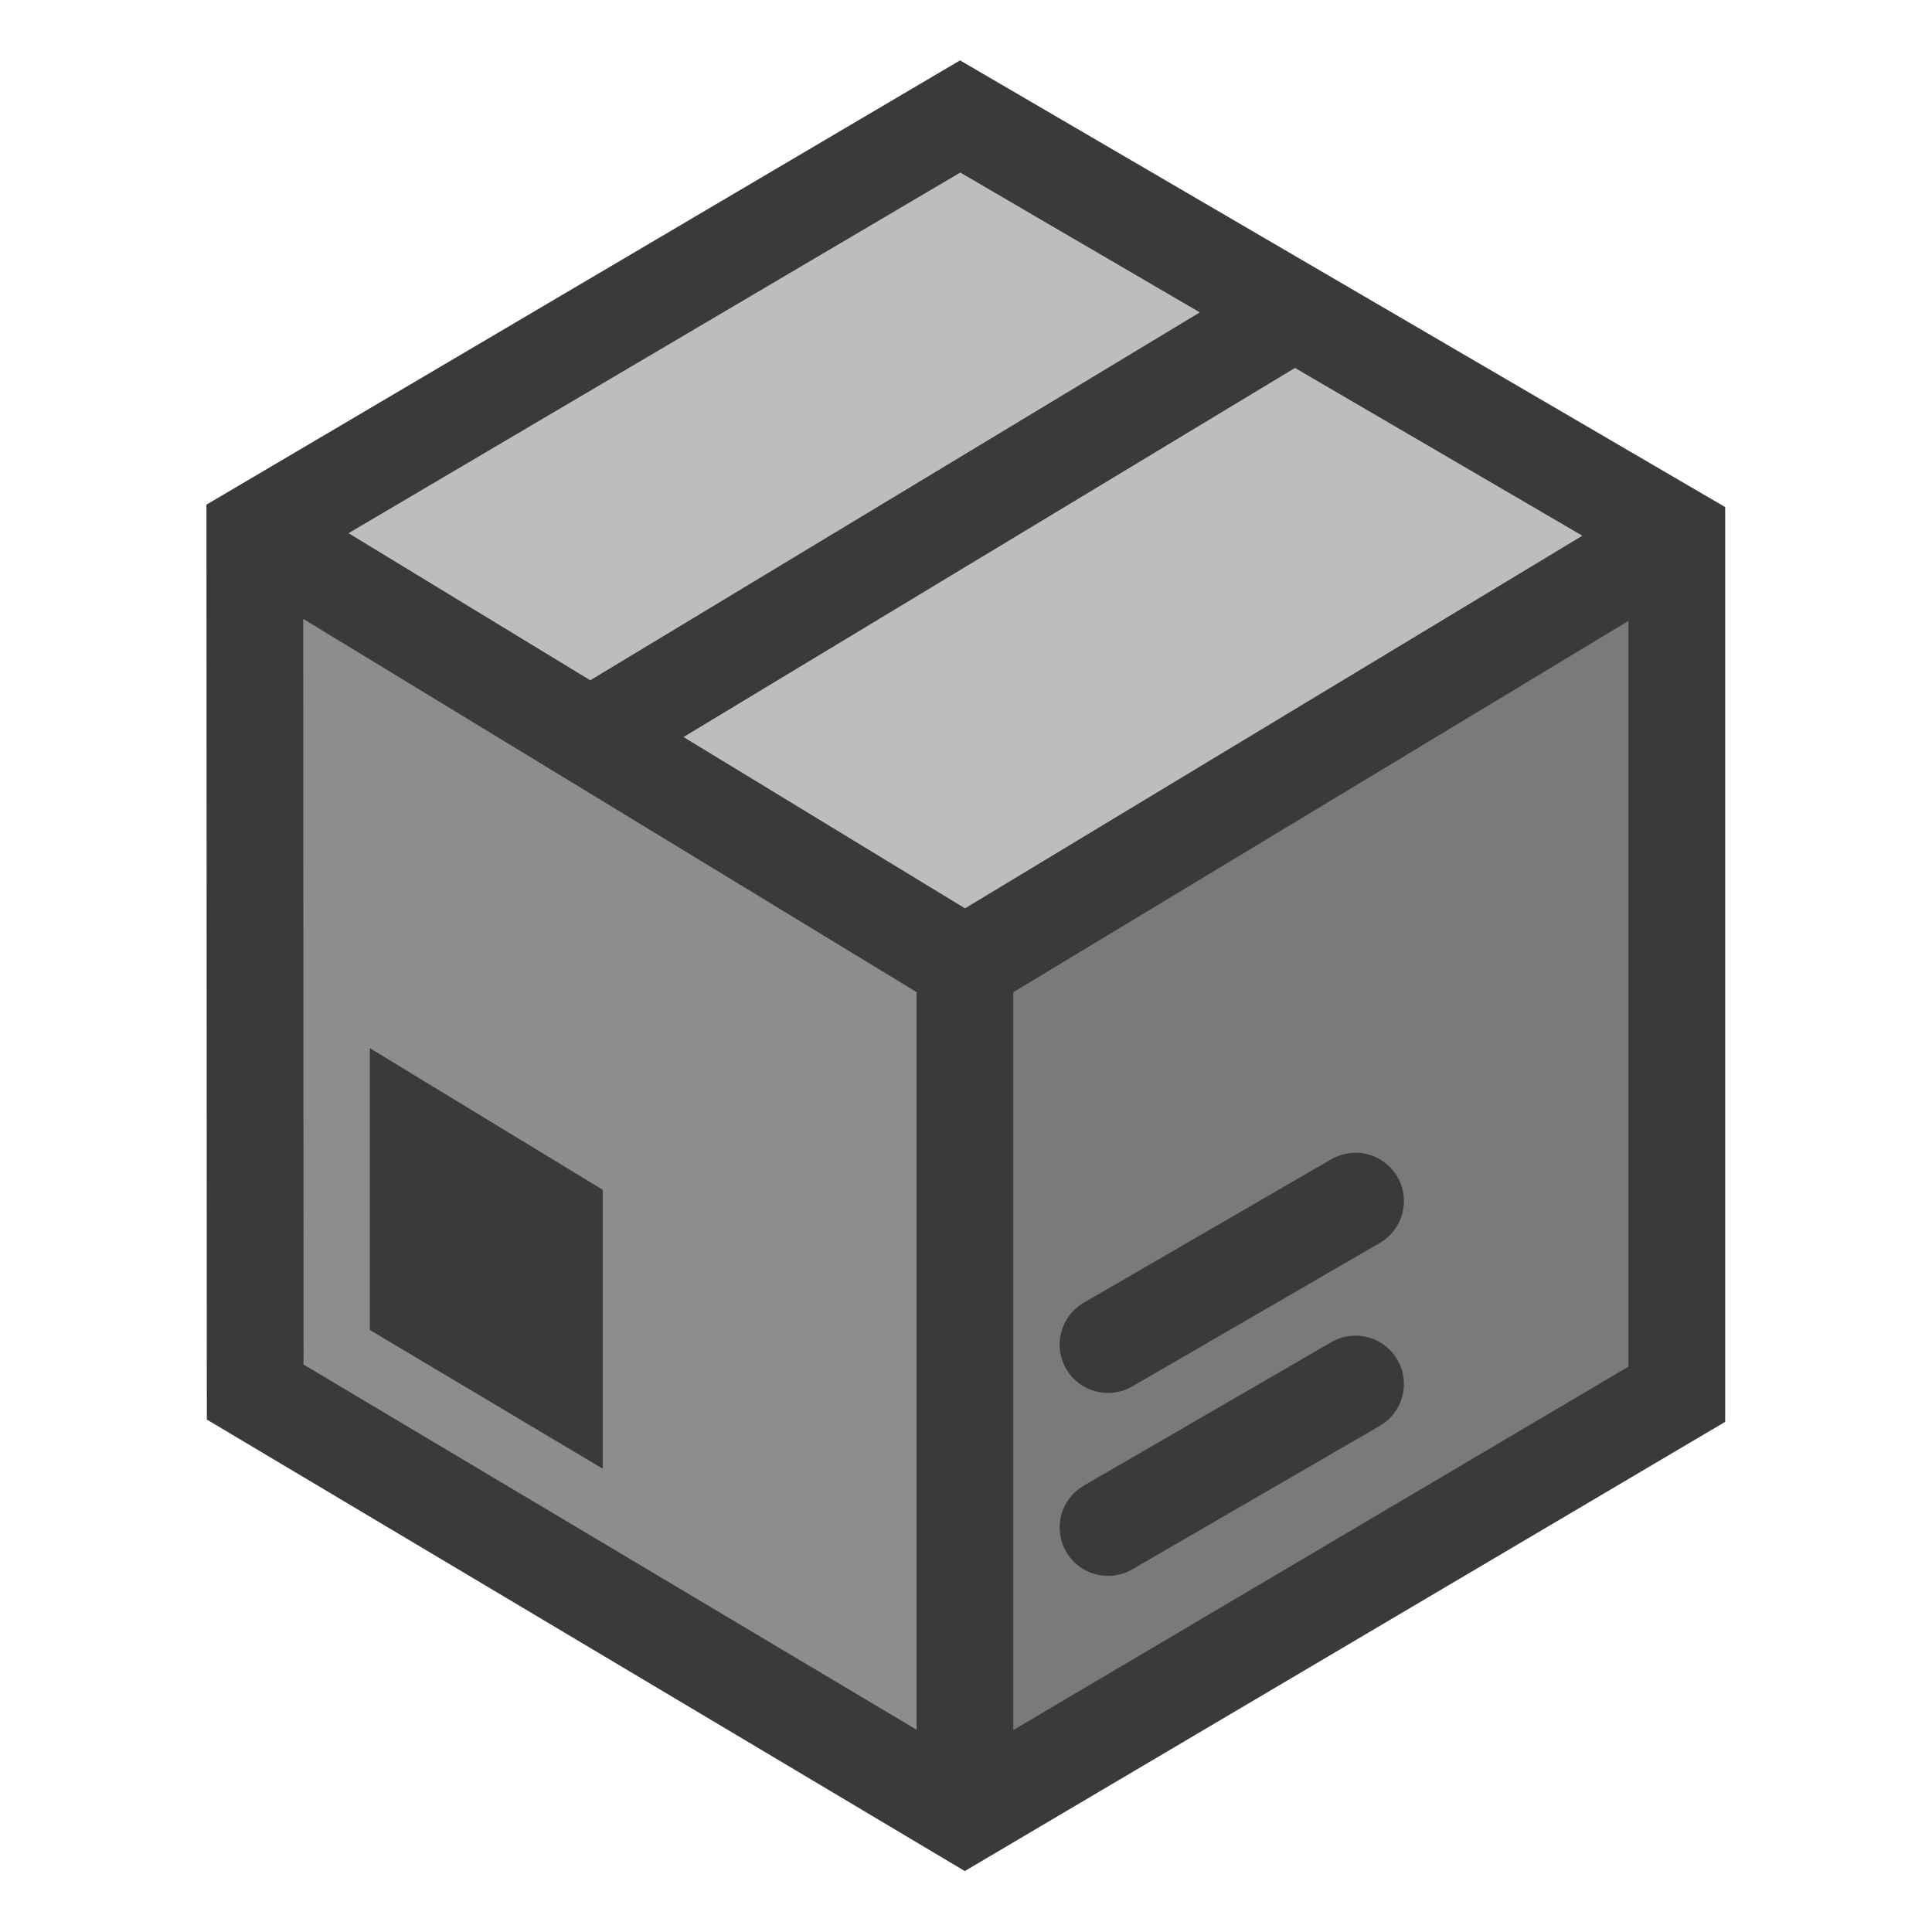 <?xml version="1.0" encoding="UTF-8" standalone="no"?>
<svg
   inkscape:export-ydpi="96.000008"
   inkscape:export-xdpi="96.000008"
   inkscape:export-filename="..\nodegraph.png"
   sodipodi:docname="nodegraph.svg"
   inkscape:version="1.2 (dc2aedaf03, 2022-05-15)"
   id="svg8"
   version="1.1"
   viewBox="0 0 5.292 5.292"
   height="20"
   width="20"
   xmlns:inkscape="http://www.inkscape.org/namespaces/inkscape"
   xmlns:sodipodi="http://sodipodi.sourceforge.net/DTD/sodipodi-0.dtd"
   xmlns="http://www.w3.org/2000/svg"
   xmlns:svg="http://www.w3.org/2000/svg"
   xmlns:rdf="http://www.w3.org/1999/02/22-rdf-syntax-ns#"
   xmlns:cc="http://creativecommons.org/ns#"
   xmlns:dc="http://purl.org/dc/elements/1.1/">
  <defs
     id="defs2" />
  <sodipodi:namedview
     inkscape:document-rotation="0"
     showguides="false"
     inkscape:window-maximized="1"
     inkscape:window-y="-8"
     inkscape:window-x="-8"
     inkscape:window-height="1017"
     inkscape:window-width="1920"
     units="px"
     showgrid="false"
     inkscape:current-layer="layer1"
     inkscape:document-units="mm"
     inkscape:cy="5.2149125"
     inkscape:cx="16.219262"
     inkscape:zoom="22.627417"
     inkscape:pageshadow="2"
     inkscape:pageopacity="0.0"
     borderopacity="1.0"
     bordercolor="#666666"
     pagecolor="#ffffff"
     id="base"
     inkscape:showpageshadow="0"
     inkscape:pagecheckerboard="0"
     inkscape:deskcolor="#d1d1d1" />
  <g
     transform="translate(0,-291.708)"
     id="layer1"
     inkscape:groupmode="layer"
     inkscape:label="Layer 1">
    <path
       style="fill:#bdbdbd;fill-opacity:1;stroke:none;stroke-width:0.265;stroke-linecap:round;stroke-linejoin:round;stroke-miterlimit:4;stroke-dasharray:none;stroke-opacity:1;paint-order:fill markers stroke"
       d="m 0.699,293.168 1.932,-1.139 1.963,1.146 -1.95,1.177 z"
       id="path4514"
       inkscape:connector-curvature="0"
       sodipodi:nodetypes="ccccc" />
    <path
       style="fill:#8d8d8d;fill-opacity:1;stroke:none;stroke-width:0.265;stroke-linecap:round;stroke-linejoin:round;stroke-miterlimit:4;stroke-dasharray:none;stroke-opacity:1;paint-order:fill markers stroke"
       d="m 0.699,293.168 v 2.354 l 1.944,1.158 v -2.329 z"
       id="path4516"
       inkscape:connector-curvature="0"
       sodipodi:nodetypes="ccccc" />
    <path
       sodipodi:nodetypes="ccccc"
       inkscape:connector-curvature="0"
       id="path4518"
       d="m 4.593,293.174 v 2.354 l -1.95,1.152 v -2.329 z"
       style="fill:#7a7a7a;fill-opacity:1;stroke:none;stroke-width:0.265;stroke-linecap:round;stroke-linejoin:round;stroke-miterlimit:4;stroke-dasharray:none;stroke-opacity:1;paint-order:fill markers stroke" />
    <path
       inkscape:connector-curvature="0"
       id="path4520"
       d="m 0.699,295.521 1.944,1.158 1.95,-1.152 v -2.354 l -1.963,-1.146 -1.932,1.139 z"
       style="fill:none;stroke:#3a3a3a;stroke-width:0.265;stroke-linecap:butt;stroke-linejoin:miter;stroke-miterlimit:4;stroke-dasharray:none;stroke-opacity:1" />
    <path
       inkscape:connector-curvature="0"
       id="path4522"
       d="m 2.643,296.679 v -2.329"
       style="fill:none;stroke:#3a3a3a;stroke-width:0.265px;stroke-linecap:butt;stroke-linejoin:miter;stroke-opacity:1" />
    <path
       inkscape:connector-curvature="0"
       id="path4525"
       d="m 4.593,293.174 -1.95,1.177"
       style="fill:none;stroke:#3a3a3a;stroke-width:0.265px;stroke-linecap:butt;stroke-linejoin:miter;stroke-opacity:1" />
    <path
       inkscape:connector-curvature="0"
       id="path4527"
       d="m 0.699,293.168 1.944,1.183"
       style="fill:none;stroke:#3a3a3a;stroke-width:0.265px;stroke-linecap:butt;stroke-linejoin:miter;stroke-opacity:1" />
    <path
       inkscape:connector-curvature="0"
       id="path295"
       d="m 3.587,292.537 -1.95,1.177"
       style="fill:none;stroke:#3a3a3a;stroke-width:0.265px;stroke-linecap:butt;stroke-linejoin:miter;stroke-opacity:1" />
    <path
       style="fill:#3a3a3a;fill-opacity:1;stroke:none;stroke-width:0.265;stroke-linecap:round;stroke-linejoin:round;stroke-miterlimit:4;stroke-dasharray:none;stroke-opacity:1;paint-order:fill markers stroke"
       d="m 1.013,294.579 v 0.772 l 0.638,0.38 v -0.764 z"
       id="path297"
       inkscape:connector-curvature="0"
       sodipodi:nodetypes="ccccc" />
    <path
       inkscape:connector-curvature="0"
       id="path2582"
       d="m 3.713,295.499 -0.678,0.393"
       style="fill:none;stroke:#3a3a3a;stroke-width:0.265;stroke-linecap:round;stroke-linejoin:round;stroke-dasharray:none;stroke-opacity:1;paint-order:stroke fill markers"
       sodipodi:nodetypes="cc" />
    <path
       inkscape:connector-curvature="0"
       id="path6310"
       d="m 3.713,294.998 -0.678,0.393"
       style="fill:none;stroke:#3a3a3a;stroke-width:0.265;stroke-linecap:round;stroke-linejoin:round;stroke-dasharray:none;stroke-opacity:1;paint-order:stroke fill markers"
       sodipodi:nodetypes="cc" />
  </g>
</svg>
